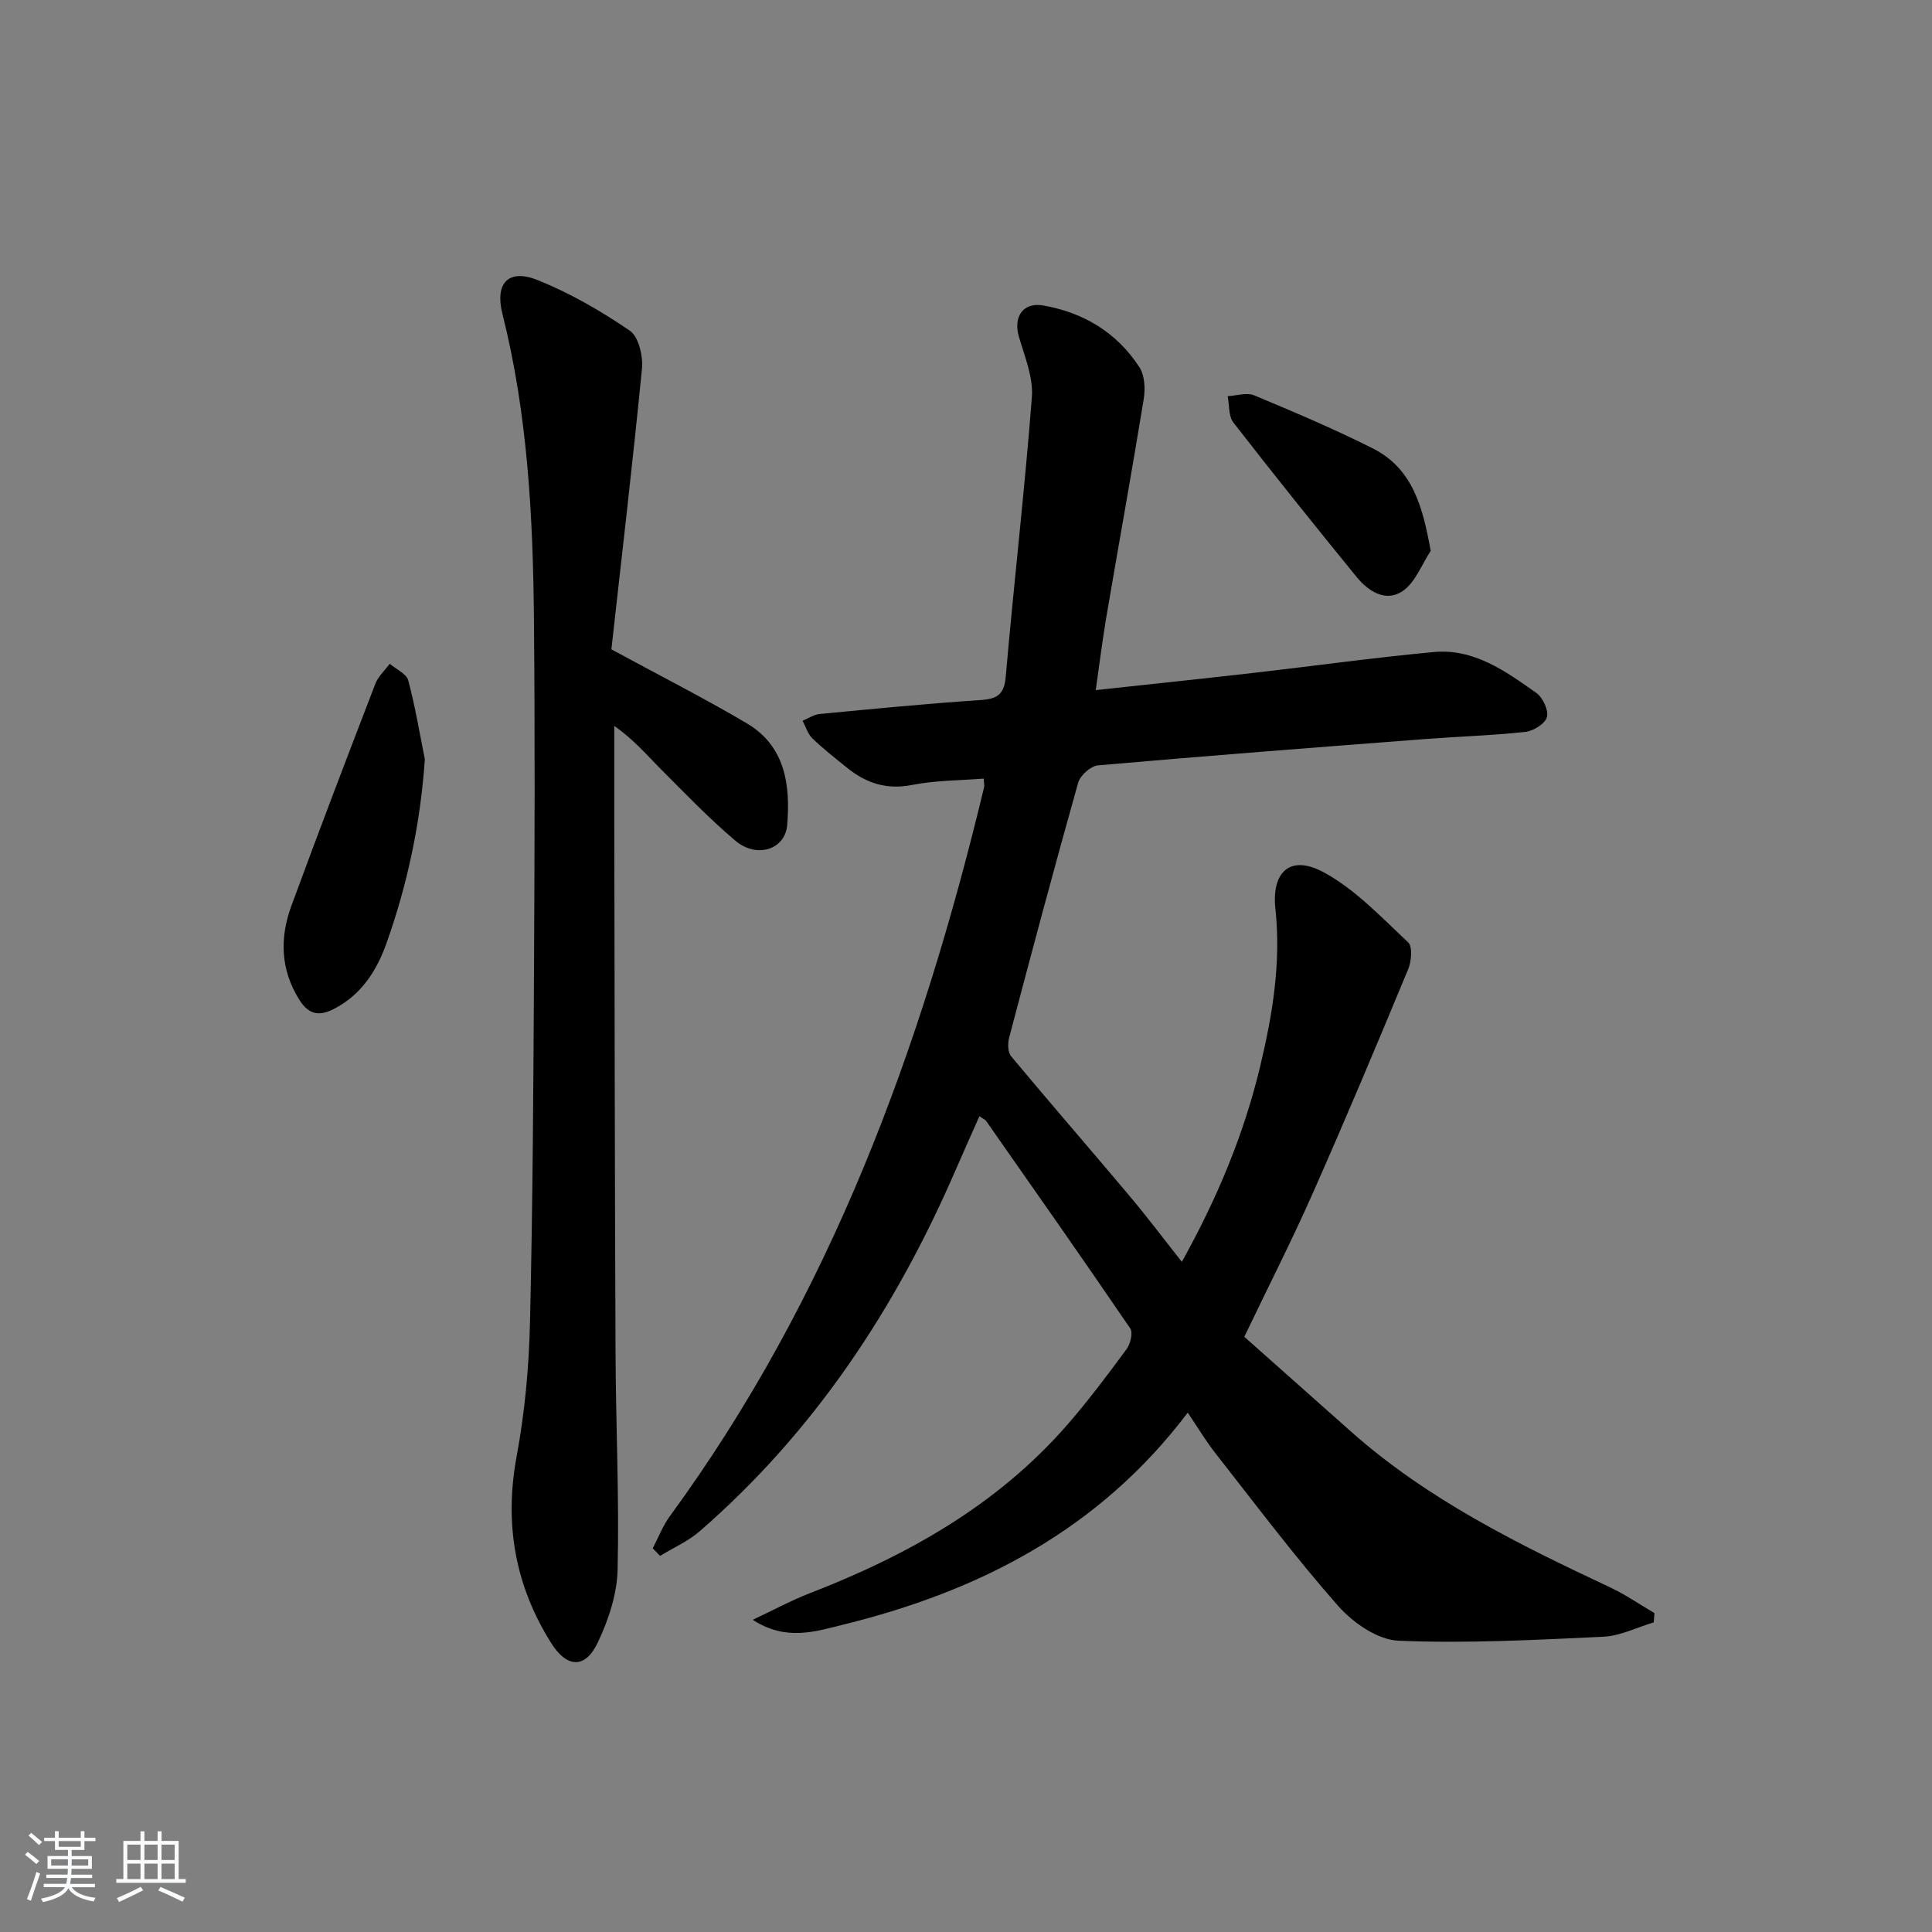 <svg enable-background="new 0 0 400 400" viewBox="0 0 400 400" xmlns="http://www.w3.org/2000/svg"><rect x="0" y="0" width="400" height="400" fill="#808080" stroke="none"/><path d="m5.17 384 .55-.58c.85.61 1.65 1.24 2.4 1.87l-.59.64c-.83-.73-1.62-1.38-2.36-1.93m1.22 9.53-.82-.34c.71-1.76 1.37-3.64 1.98-5.63.24.13.5.25.76.36-.6 1.67-1.24 3.54-1.92 5.61m-.5-13.5.57-.54c.56.44 1.31 1.06 2.26 1.87l-.65.64c-.67-.66-1.4-1.32-2.18-1.97m3.25.46h2.24v-1.36h.77v1.36h4.57v-1.36h.76v1.36h2.28v.69h-2.28v1.84h-2.64v1.26h4.18v2.64h-4.21c0 .45-.02.86-.05 1.21h4.32v.69h-4.38c-.04.34-.1.75-.19 1.22h5.15v.69h-4.82c.87 1.19 2.51 1.92 4.93 2.19-.17.31-.3.57-.37.76-2.77-.49-4.52-1.41-5.26-2.76-.56 1.26-2.3 2.23-5.24 2.9-.12-.24-.26-.48-.43-.72 2.73-.55 4.38-1.34 4.96-2.38h-4.38v-.69h4.65c.1-.38.17-.79.21-1.22h-4.32v-.69h4.4c.03-.34.05-.75.05-1.21h-4.2v-2.64h4.23v-1.26h-2.69v-1.84h-2.24zm1.46 4.46v1.29h3.45c.01-.4.02-.57.01-.53v-.32-.45h-3.46zm1.55-2.59h4.57v-1.19h-4.57zm6.11 2.59h-3.42v.77c-.01.19-.01.37-.02.53h3.44z" fill="#fafbfc"/><path d="m32.63 379.16h.82v1.98h3.54v7.89h1.46v.78h-14.37v-.78h1.46v-7.89h3.54v-1.98h.82v1.98h2.73zm-3.49 11.48.5.73c-1.61.82-3.28 1.63-5 2.42-.13-.27-.28-.55-.44-.82 1.75-.73 3.4-1.5 4.94-2.33m-2.78-5.55h2.73v-3.18h-2.73zm0 3.95h2.73v-3.2h-2.73zm3.54-3.95h2.73v-3.18h-2.73zm0 3.95h2.73v-3.2h-2.73zm7.89 4.68c-1.84-.92-3.51-1.7-5.02-2.32l.45-.73c1.89.8 3.57 1.55 5.04 2.23zm-1.62-11.81h-2.73v3.18h2.73zm-2.73 7.13h2.73v-3.2h-2.73z" fill="#fafbfc"/><g fill="#000001"><path d="m245.91 292.47c-18.43 24.37-43.23 36.97-71.34 43.9-5.66 1.39-11.85 3.49-18.72-1.01 4.44-2.09 8.01-4.03 11.76-5.48 20.27-7.85 38.87-18.26 53.35-34.88 4.36-5.01 8.36-10.35 12.3-15.7.79-1.08 1.35-3.39.74-4.27-9.82-14.41-19.85-28.68-29.85-42.97-.18-.25-.54-.38-1.37-.96-1.68 3.79-3.34 7.47-4.94 11.17-12.4 28.62-29.23 54.12-52.93 74.72-2.41 2.1-5.48 3.44-8.25 5.14-.51-.52-1.02-1.05-1.52-1.57 1.17-2.22 2.07-4.63 3.54-6.64 33.19-45.35 52.08-96.86 65.06-150.91.11-.45-.04-.96-.08-1.81-4.99.4-9.99.36-14.8 1.31-5.25 1.04-9.49-.34-13.43-3.51-2.46-1.98-4.96-3.94-7.24-6.13-.96-.92-1.36-2.41-2.02-3.65 1.17-.48 2.32-1.27 3.52-1.39 10.92-1.05 21.84-2.12 32.78-2.85 3.43-.23 5.39-.65 5.75-4.79 1.68-19.34 3.93-38.63 5.42-57.99.31-4.09-1.51-8.42-2.7-12.54-1.16-4.02.83-7.13 4.99-6.42 8.38 1.43 15.31 5.61 19.98 12.8 1.11 1.7 1.23 4.48.88 6.62-2.45 15.02-5.17 30-7.72 45-.82 4.83-1.42 9.71-2.21 15.22 11.33-1.23 21.85-2.33 32.36-3.53 12.54-1.43 25.05-3.18 37.61-4.35 8.33-.78 14.9 3.97 21.27 8.48 1.34.95 2.55 3.59 2.17 5-.38 1.36-2.81 2.87-4.47 3.05-6.93.75-13.91.96-20.87 1.49-22.54 1.73-45.08 3.46-67.6 5.44-1.51.13-3.68 2.08-4.11 3.59-4.94 17.55-9.64 35.16-14.29 52.79-.31 1.19-.29 3.01.41 3.85 8.08 9.69 16.36 19.21 24.48 28.87 3.63 4.31 7.02 8.82 10.87 13.69 7.33-13.18 12.86-26.42 16.23-40.54 2.56-10.7 4.33-21.43 3.14-32.52-.84-7.77 3.14-11.3 9.98-7.6 6.55 3.54 11.95 9.32 17.49 14.5.96.89.7 3.95.01 5.59-6.42 15.48-12.91 30.94-19.7 46.27-4.3 9.72-9.13 19.2-14.22 29.82 6.93 6.16 14.48 12.86 22.03 19.57 15.88 14.12 34.68 23.37 53.69 32.3 3.19 1.5 6.13 3.54 9.19 5.33-.05.64-.09 1.28-.14 1.93-3.48 1.03-6.93 2.81-10.46 2.97-14.13.66-28.3 1.42-42.4.82-4.31-.18-9.41-3.72-12.48-7.2-8.89-10.08-16.98-20.87-25.29-31.46-2.03-2.56-3.72-5.41-5.85-8.56z"/><path d="m126.58 134.44c10.7 5.81 19.55 10.29 28.07 15.34 7.97 4.72 9 12.79 8.33 21.03-.42 5.1-6.32 6.99-10.74 3.24-5.45-4.61-10.42-9.8-15.47-14.86-2.91-2.92-5.56-6.08-9.59-8.89 0 6.59-.01 13.19 0 19.78.07 36.66.1 73.32.26 109.97.06 14.98.78 29.97.43 44.93-.12 5.09-1.9 10.45-4.12 15.11-2.61 5.48-6.39 5.26-9.66.05-7.48-11.93-9.71-24.69-7.12-38.66 1.69-9.11 2.55-18.46 2.76-27.73.58-24.8.71-49.62.84-74.43.12-23.66.2-47.31-.02-70.97-.2-21.29-1.28-42.52-6.52-63.33-1.63-6.45 1.25-9.46 7.32-7.02 6.69 2.69 13.08 6.39 19.04 10.46 1.83 1.25 2.78 5.28 2.52 7.88-1.94 19.81-4.27 39.57-6.33 58.1z"/><path d="m87.96 157.2c-.91 13.21-3.58 25.81-7.93 38.05-2.03 5.72-5.23 10.74-10.94 13.66-2.97 1.52-5.17 1.18-7.09-1.87-3.96-6.29-4.11-12.87-1.66-19.53 5.64-15.37 11.49-30.66 17.37-45.94.59-1.54 1.97-2.77 2.98-4.15 1.32 1.14 3.45 2.06 3.83 3.45 1.44 5.36 2.34 10.87 3.44 16.33z"/><path d="m296.21 114.06c-1.88 2.84-3.19 6.53-5.79 8.31-3.49 2.38-7.12.07-9.56-2.93-8.61-10.56-17.14-21.2-25.5-31.96-1.03-1.33-.82-3.62-1.18-5.46 1.84-.09 3.94-.81 5.48-.17 8.25 3.44 16.5 6.94 24.49 10.95 8.26 4.14 10.4 11.99 12.06 21.26z"/></g></svg>